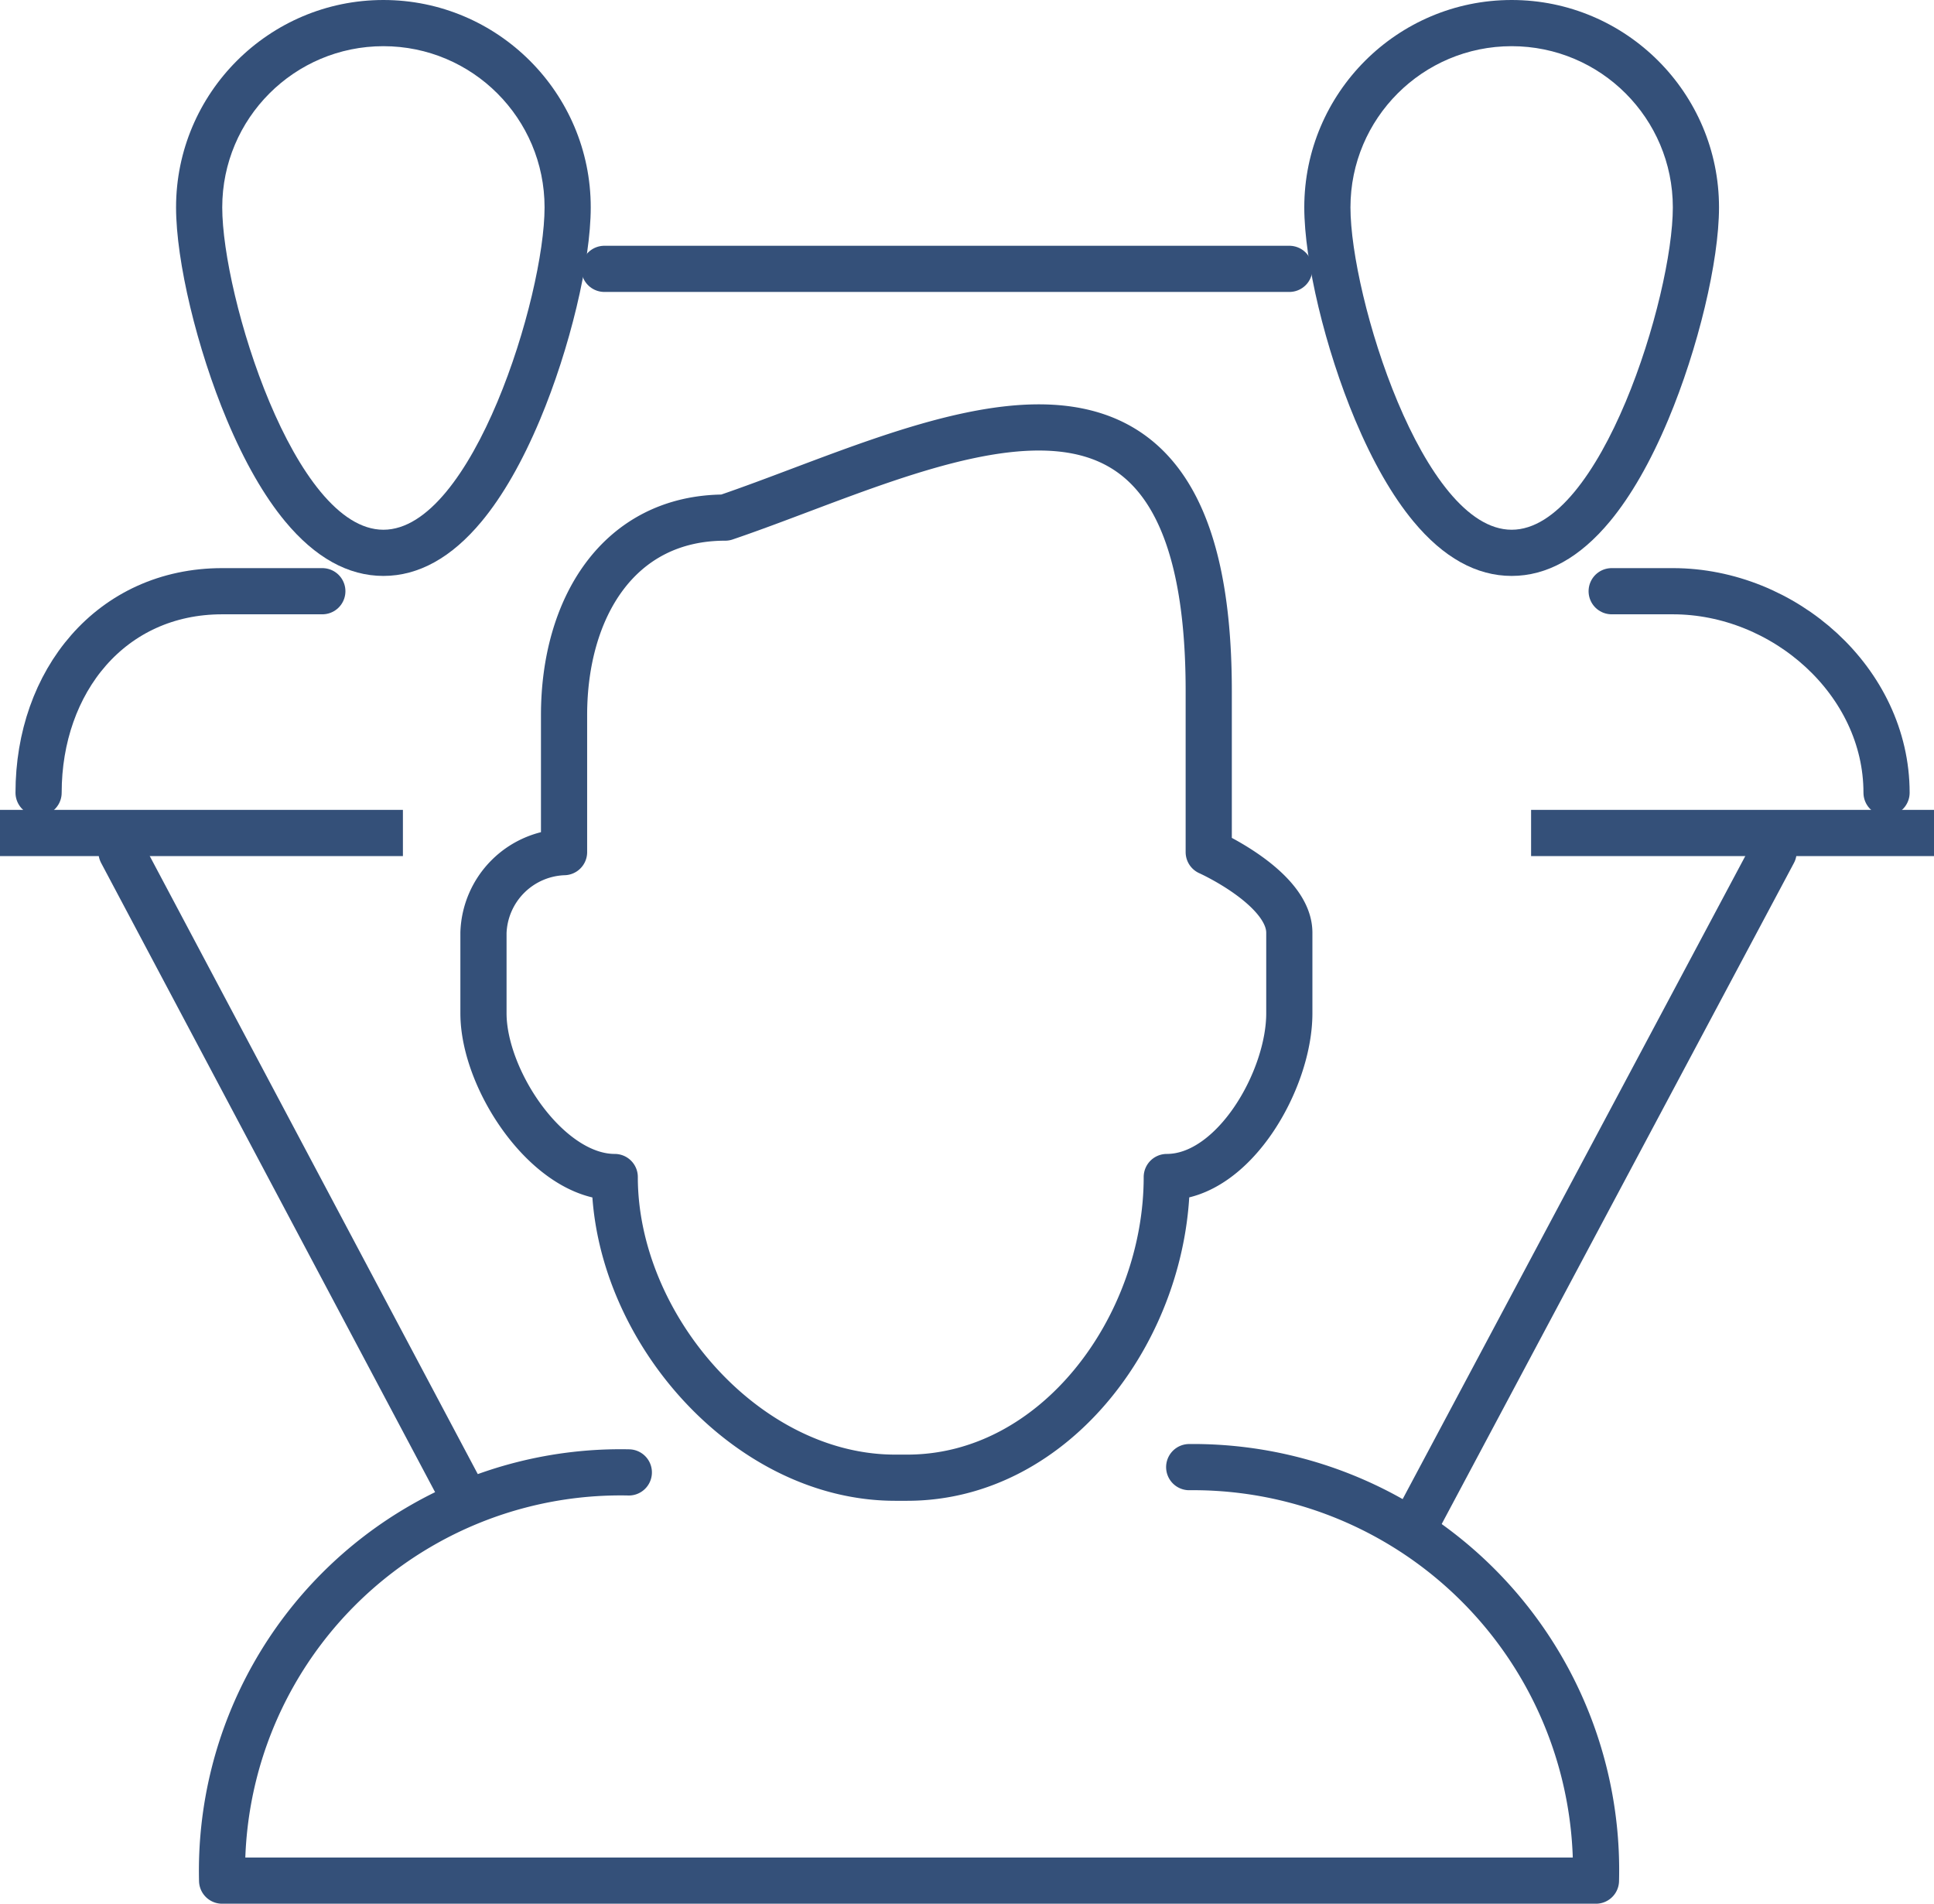<svg xmlns="http://www.w3.org/2000/svg" width="83.761" height="82.443" viewBox="0 0 83.761 82.443">
  <g id="Group_578" data-name="Group 578" transform="translate(-624.005 -10872.474)">
    <line id="Line_16" data-name="Line 16" x2="29.665" transform="translate(650.181 10884.117)" fill="none" stroke="#345079" stroke-linecap="round" stroke-linejoin="round" stroke-width="2"/>
    <line id="Line_17" data-name="Line 17" x1="15.439" y2="28.972" transform="translate(685.378 10909.376)" fill="none" stroke="#345079" stroke-linecap="round" stroke-linejoin="round" stroke-width="2"/>
    <line id="Line_18" data-name="Line 18" x2="14.671" y2="27.639" transform="translate(629.268 10909.376)" fill="none" stroke="#345079" stroke-linecap="round" stroke-linejoin="round" stroke-width="2"/>
    <path id="Path_8267" data-name="Path 8267" d="M667.415,10895.345v6.981s3.49,1.563,3.49,3.49v3.492c0,2.893-2.412,7.088-5.307,7.088,0,6.464-4.78,13.021-11.243,13.021h-.522c-6.462,0-12.144-6.558-12.144-13.021-2.893,0-5.685-4.2-5.685-7.088v-3.492a3.614,3.614,0,0,1,3.49-3.49v-5.933c0-4.629,2.349-8.554,6.98-8.554C655.2,10884.874,667.415,10877.894,667.415,10895.345Z" transform="translate(8.94 7.05)" fill="none" stroke="#345079" stroke-linecap="round" stroke-linejoin="round" stroke-width="2"/>
    <path id="Path_8268" data-name="Path 8268" d="M671.4,10909.738a17.453,17.453,0,0,1,17.616,17.907h-59.5a17.258,17.258,0,0,1,17.614-17.678" transform="translate(4.109 26.271)" fill="none" stroke="#345079" stroke-linecap="round" stroke-linejoin="round" stroke-width="2"/>
    <g id="Path_8269" data-name="Path 8269" transform="translate(4.109 0.001)" fill="none" stroke-miterlimit="10">
      <path d="M643.481,10881.453c0,3.855-3.125,13.961-6.98,13.961s-6.98-10.105-6.98-13.961a6.98,6.98,0,1,1,13.96,0Z" stroke="none"/>
      <path d="M 636.501 10874.473 C 632.646 10874.473 629.521 10877.6 629.521 10881.453 C 629.521 10885.309 632.646 10895.414 636.501 10895.414 C 640.356 10895.414 643.481 10885.309 643.481 10881.453 C 643.481 10877.6 640.356 10874.473 636.501 10874.473 M 636.501 10872.473 C 641.453 10872.473 645.481 10876.501 645.481 10881.453 C 645.481 10883.785 644.576 10887.568 643.281 10890.653 C 642.516 10892.474 641.668 10893.953 640.758 10895.051 C 639.458 10896.619 638.026 10897.414 636.501 10897.414 C 634.976 10897.414 633.544 10896.619 632.244 10895.051 C 631.334 10893.953 630.486 10892.474 629.721 10890.653 C 628.426 10887.568 627.521 10883.785 627.521 10881.453 C 627.521 10876.501 631.549 10872.473 636.501 10872.473 Z" stroke="none" fill="#345079"/>
    </g>
    <path id="Path_8270" data-name="Path 8270" d="M624.963,10896.726c0-4.818,3.131-8.726,7.954-8.726h4.335" transform="translate(0.713 10.077)" fill="none" stroke="#345079" stroke-linecap="round" stroke-linejoin="round" stroke-width="2"/>
    <line id="Line_19" data-name="Line 19" x2="17.45" transform="translate(624.005 10908.547)" fill="none" stroke="#345079" stroke-linejoin="round" stroke-width="2"/>
    <g id="Path_8271" data-name="Path 8271" transform="translate(24.971 0.001)" fill="none" stroke-miterlimit="10">
      <path d="M657.522,10881.453c0,3.855,3.127,13.961,6.982,13.961s6.98-10.105,6.98-13.961a6.981,6.981,0,0,0-13.962,0Z" stroke="none"/>
      <path d="M 664.504 10874.473 C 660.649 10874.473 657.522 10877.6 657.522 10881.453 C 657.522 10885.309 660.649 10895.414 664.504 10895.414 C 668.359 10895.414 671.484 10885.309 671.484 10881.453 C 671.484 10877.6 668.359 10874.473 664.504 10874.473 M 664.504 10872.473 C 669.455 10872.473 673.484 10876.501 673.484 10881.453 C 673.484 10883.785 672.579 10887.568 671.283 10890.653 C 670.519 10892.474 669.67 10893.953 668.761 10895.051 C 667.461 10896.619 666.029 10897.414 664.504 10897.414 C 662.979 10897.414 661.547 10896.619 660.247 10895.051 C 659.337 10893.953 658.488 10892.474 657.723 10890.654 C 656.427 10887.568 655.522 10883.784 655.522 10881.453 C 655.522 10876.501 659.551 10872.473 664.504 10872.473 Z" stroke="none" fill="#345079"/>
    </g>
    <path id="Path_8272" data-name="Path 8272" d="M675.91,10896.726c0-4.818-4.432-8.726-9.256-8.726h-2.649" transform="translate(29.801 10.077)" fill="none" stroke="#345079" stroke-linecap="round" stroke-linejoin="round" stroke-width="2"/>
    <line id="Line_20" data-name="Line 20" x1="17.45" transform="translate(690.316 10908.547)" fill="none" stroke="#345079" stroke-linejoin="round" stroke-width="2"/>
  </g>
</svg>
